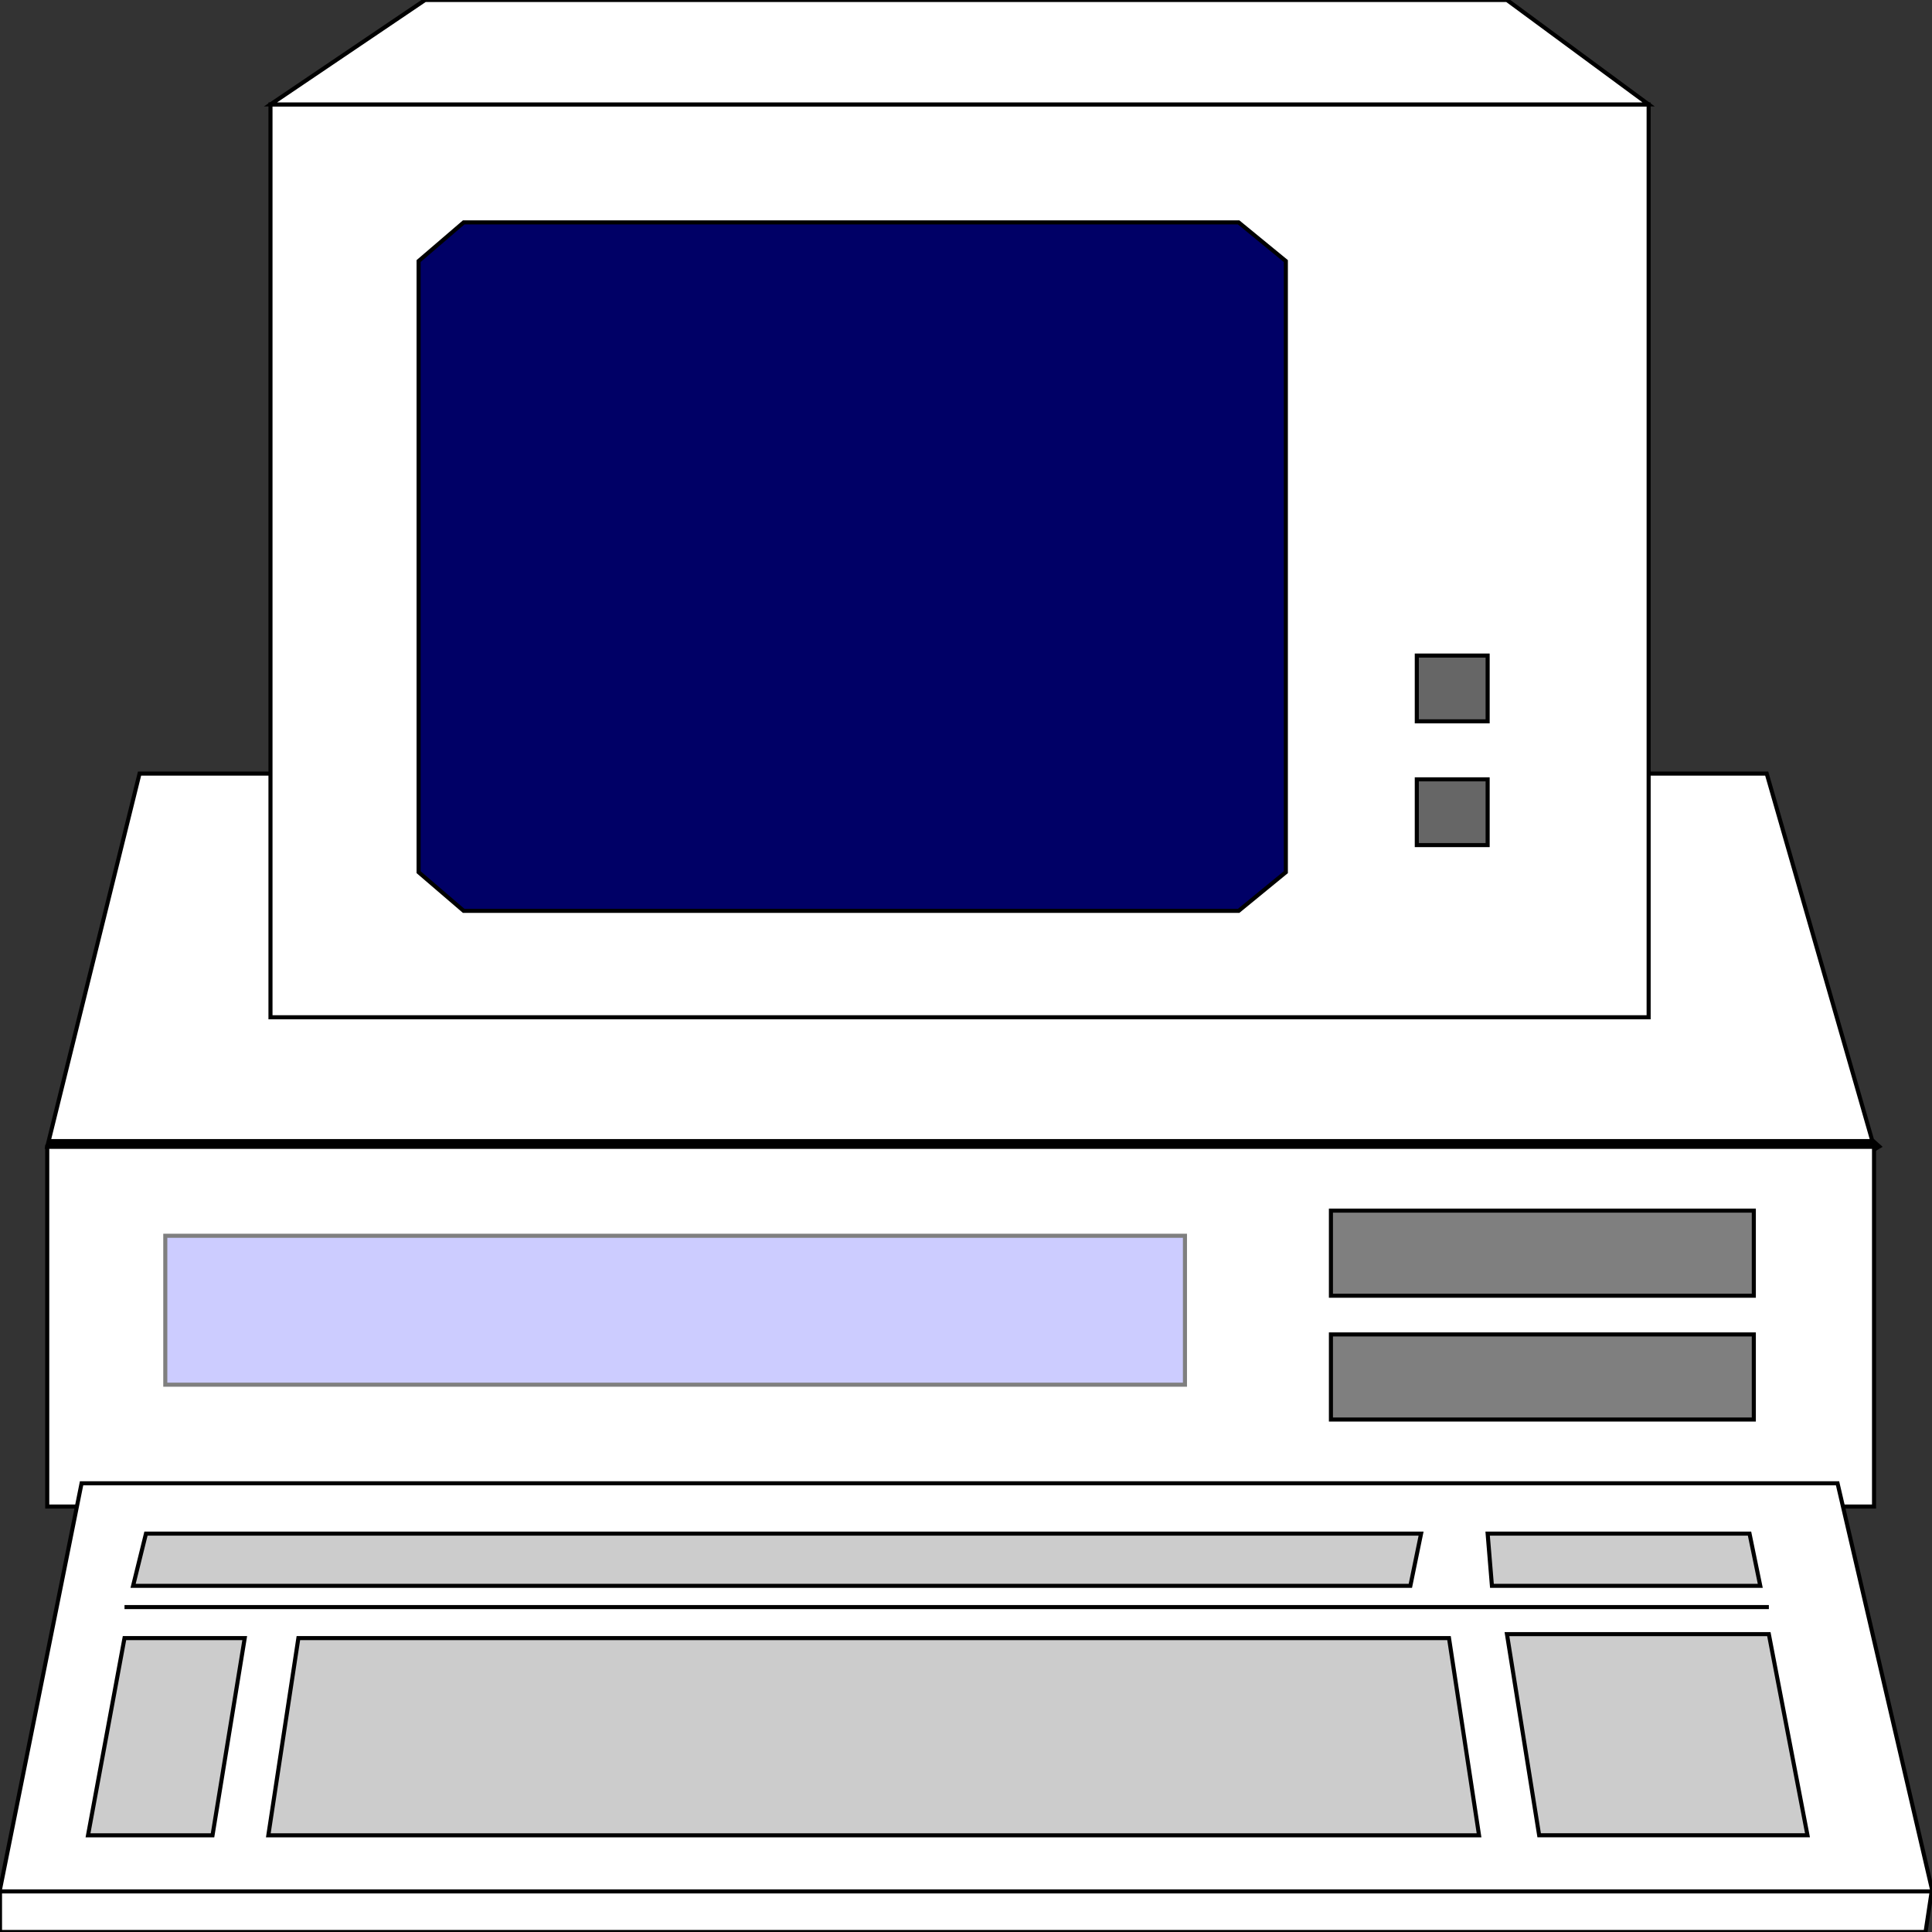<svg width="150" height="150" viewBox="0 0 150 150" fill="none" xmlns="http://www.w3.org/2000/svg">
<rect x="0" y="0" width="150" height="150" fill="#333333" stroke="none"/>
<g clip-path="url(#clip0_2109_173259)">
<path d="M3.667 89.041H145.5L137.167 60.062H10.834L3.667 89.041Z" fill="white" stroke="black" stroke-width="0.316"/>
<path d="M145.5 88.438H3.667V89.489H145.5L145.667 89.338L146.167 89.038L145.667 88.588L145.5 88.438Z" fill="black"/>
<path d="M145.5 89.039V116.967H3.667V89.039H145.5Z" fill="white" stroke="black" stroke-width="0.316"/>
<path d="M92 107.507V95.945H12.833V107.507H92Z" fill="#CCCCFF" stroke="#7F7F7F" stroke-width="0.316"/>
<path d="M150 146.696L142.667 115.164H6.333L0 146.696V149.999H149.5L150 146.696Z" fill="white" stroke="black" stroke-width="0.316"/>
<path d="M115.5 119.07L115.833 123.124H136.667L135.833 119.07H115.5Z" fill="#CCCCCC" stroke="black" stroke-width="0.316"/>
<path d="M117 126.875L119.5 142.491H140.333L137.333 126.875H117Z" fill="#CCCCCC" stroke="black" stroke-width="0.316"/>
<path d="M112.5 127.18L114.833 142.495H20.833L23.166 127.18H112.5Z" fill="#CCCCCC" stroke="black" stroke-width="0.316"/>
<path d="M19 127.18L16.5 142.495H6.833L9.666 127.18H19Z" fill="#CCCCCC" stroke="black" stroke-width="0.316"/>
<path d="M110.333 119.07L109.5 123.124H10.333L11.333 119.07H110.333Z" fill="#CCCCCC" stroke="black" stroke-width="0.316"/>
<path d="M128 8.109V78.98H21V8.109H128Z" fill="white" stroke="black" stroke-width="0.316"/>
<path d="M120.666 70.869V17.266H104.333V70.869H120.666Z" fill="white"/>
<path d="M33.666 70.869V17.266H32.333V70.869L32.666 71.169H33H33.333L33.666 70.869Z" fill="white"/>
<path d="M96 70.269H33V71.471H96L96.5 71.17L96.667 70.87L96.5 70.57L96 70.269Z" fill="white"/>
<path d="M21 8.108H128L117 0H33L21 8.108Z" fill="white" stroke="black" stroke-width="0.316"/>
<path d="M110 60.508H115.5V65.613H110V60.508Z" fill="#666666" stroke="black" stroke-width="0.316"/>
<path d="M110 50.898H115.5V56.004H110V50.898Z" fill="#666666" stroke="black" stroke-width="0.316"/>
<path d="M36 17.266H96.167L99.833 20.269V67.716L96.167 70.719H36L32.5 67.716V20.269L36 17.266Z" fill="#000066" stroke="black" stroke-width="0.316"/>
<path d="M103.333 103.605H136.166V110.212H103.333V103.605Z" fill="#7F7F7F" stroke="black" stroke-width="0.316"/>
<path d="M103.333 93.992H136.166V100.599H103.333V93.992Z" fill="#7F7F7F" stroke="black" stroke-width="0.316"/>
<path d="M0 146.848H150" stroke="black" stroke-width="0.316"/>
<path d="M9.667 124.773H137.334" stroke="black" stroke-width="0.316"/>
</g>
<defs>
<clipPath id="clip0_2109_173259">
<rect width="150" height="150" fill="white"/>
</clipPath>
</defs>
</svg>
